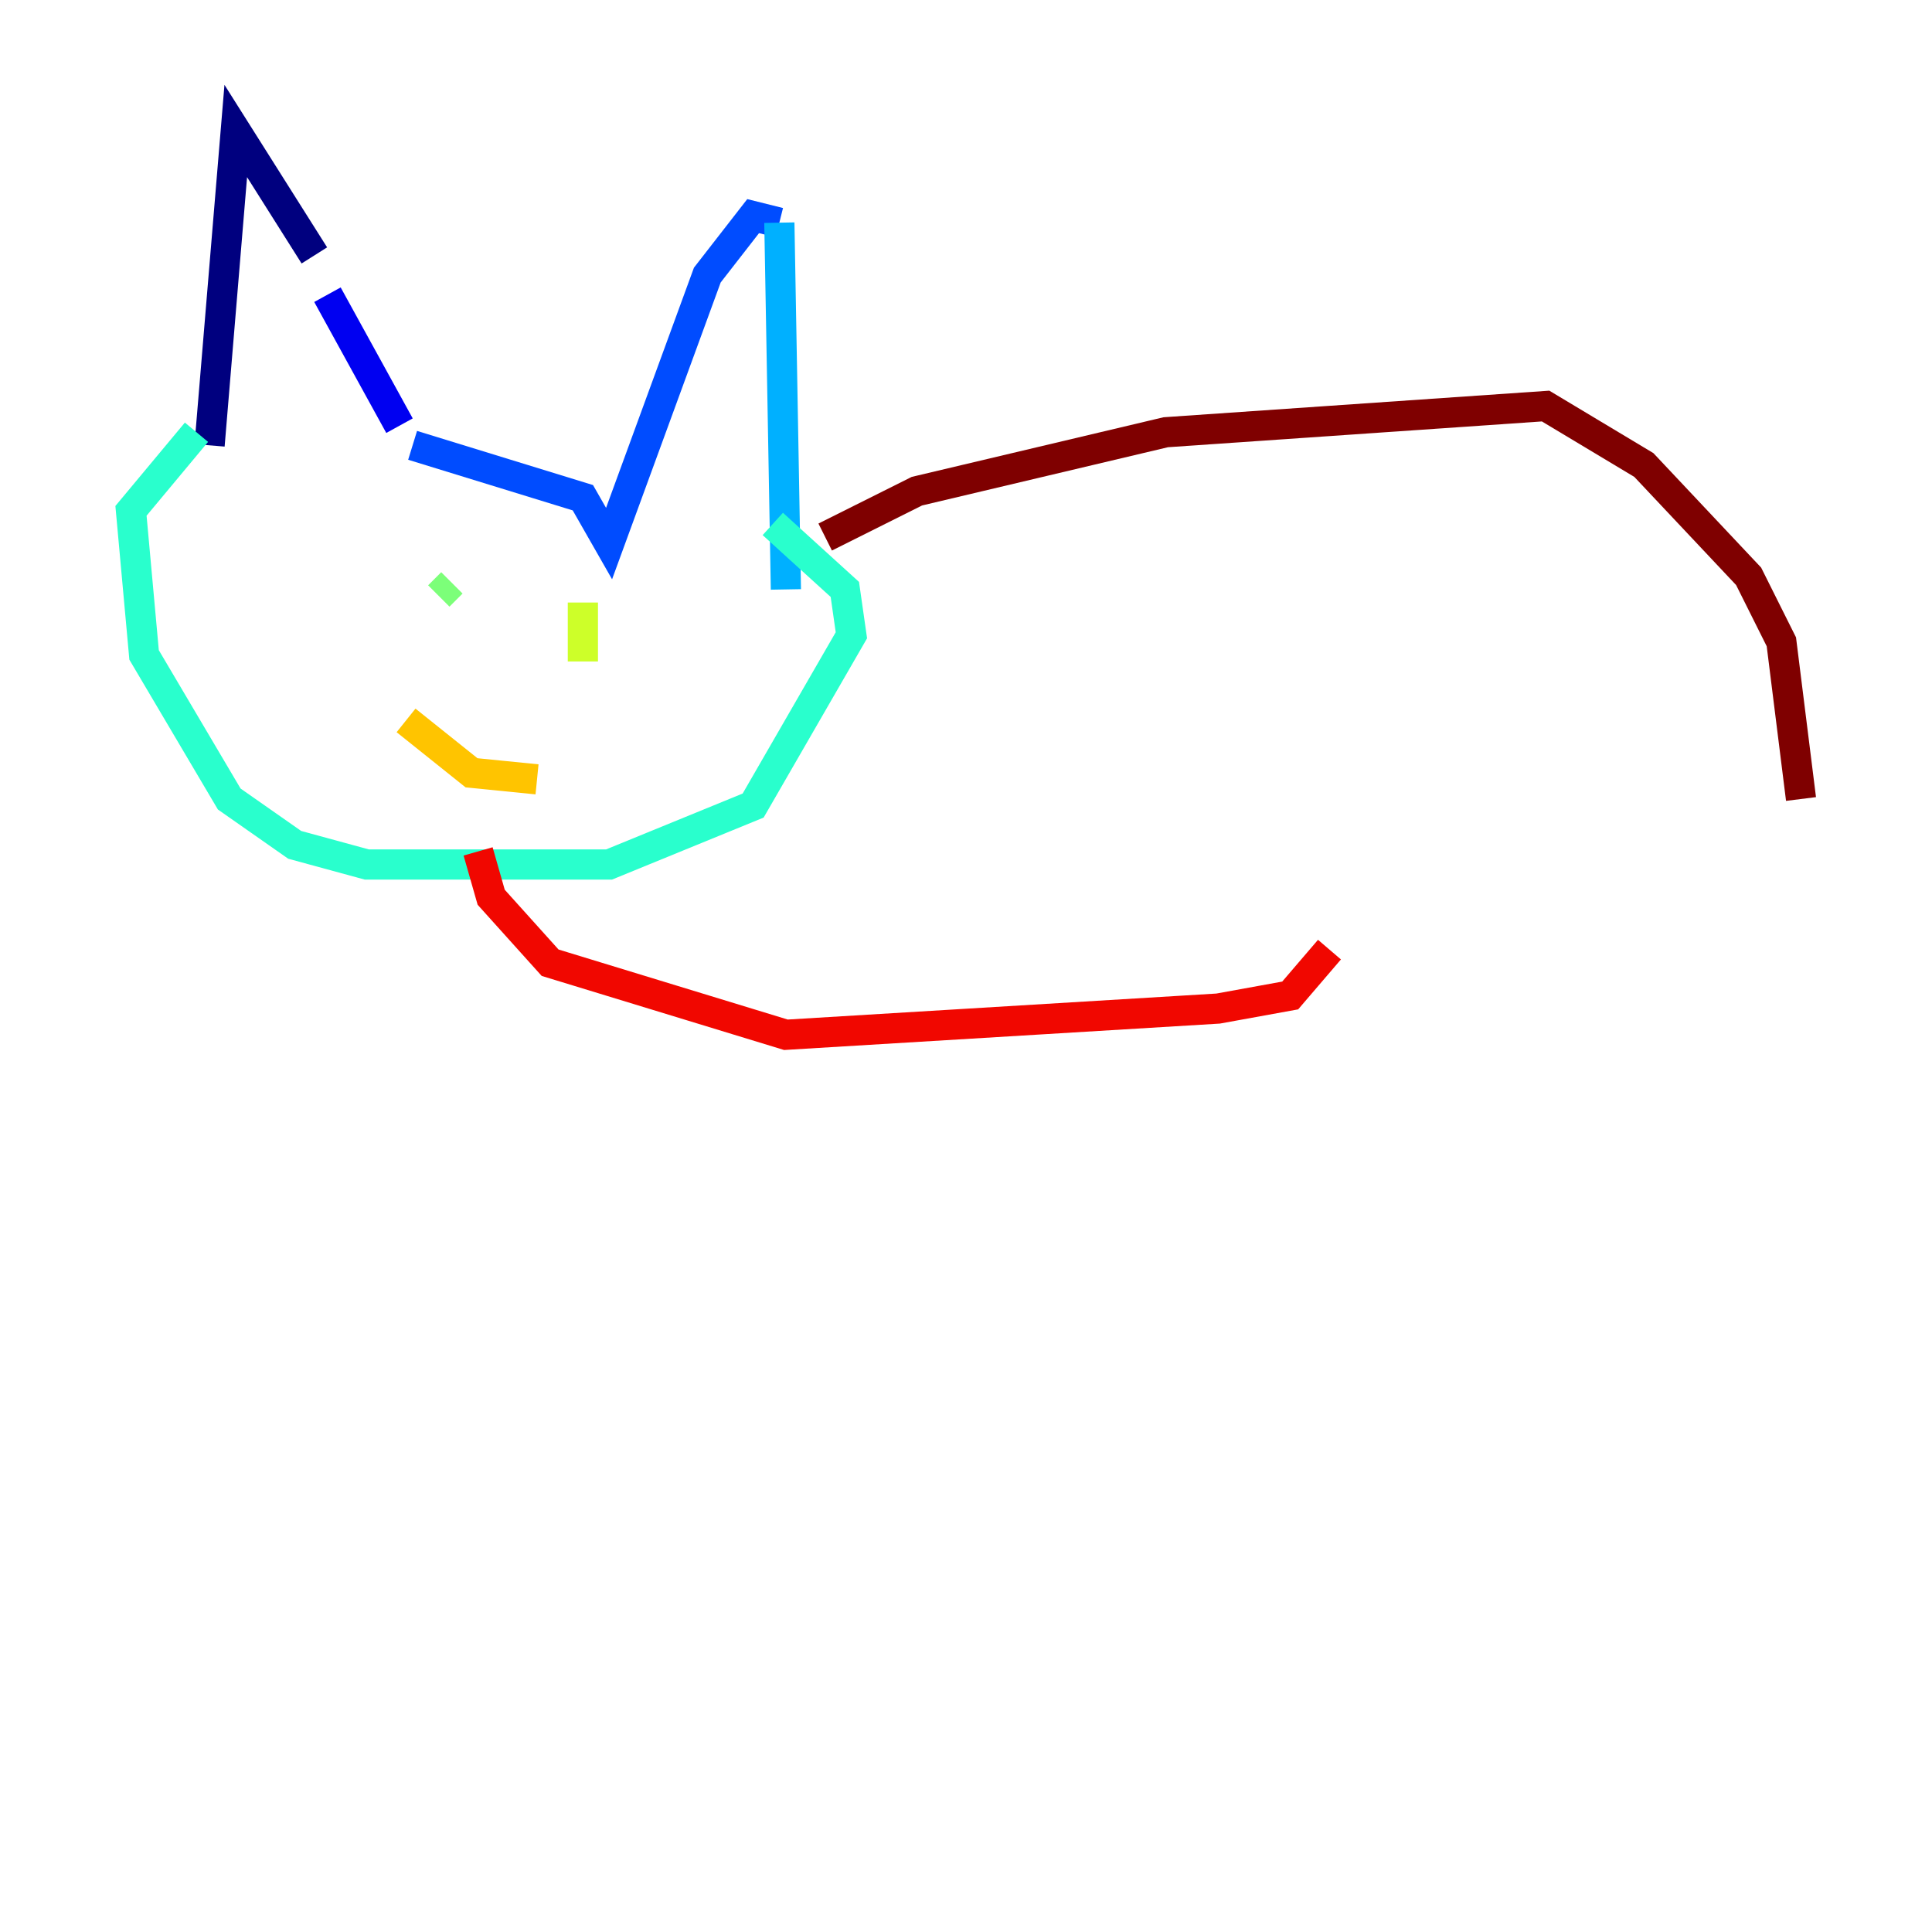 <?xml version="1.0" encoding="utf-8" ?>
<svg baseProfile="tiny" height="128" version="1.2" viewBox="0,0,128,128" width="128" xmlns="http://www.w3.org/2000/svg" xmlns:ev="http://www.w3.org/2001/xml-events" xmlns:xlink="http://www.w3.org/1999/xlink"><defs /><polyline fill="none" points="13.885,29.505 15.62,8.678 20.827,16.922" stroke="#00007f" stroke-width="2" /><polyline fill="none" points="21.695,19.525 26.468,28.203" stroke="#0000f1" stroke-width="2" /><polyline fill="none" points="27.336,29.505 38.617,32.976 40.352,36.014 46.861,18.224 49.898,14.319 51.634,14.752" stroke="#004cff" stroke-width="2" /><polyline fill="none" points="51.634,14.752 52.068,39.051" stroke="#00b0ff" stroke-width="2" /><polyline fill="none" points="13.017,28.637 8.678,33.844 9.546,43.39 15.186,52.936 19.525,55.973 24.298,57.275 40.352,57.275 49.898,53.37 56.407,42.088 55.973,39.051 51.2,34.712" stroke="#29ffcd" stroke-width="2" /><polyline fill="none" points="29.071,39.485 29.939,38.617" stroke="#7cff79" stroke-width="2" /><polyline fill="none" points="38.617,39.919 38.617,43.824" stroke="#cdff29" stroke-width="2" /><polyline fill="none" points="26.902,47.729 31.241,51.2 35.58,51.634" stroke="#ffc400" stroke-width="2" /><polyline fill="none" points="35.58,51.634 35.58,51.634" stroke="#ff6700" stroke-width="2" /><polyline fill="none" points="31.675,56.407 32.542,59.444 36.447,63.783 52.068,68.556 80.705,66.82 85.478,65.953 88.081,62.915" stroke="#f10700" stroke-width="2" /><polyline fill="none" points="54.671,35.58 60.746,32.542 77.234,28.637 102.4,26.902 108.909,30.807 115.851,38.183 118.02,42.522 119.322,52.936" stroke="#7f0000" stroke-width="2" /></svg>